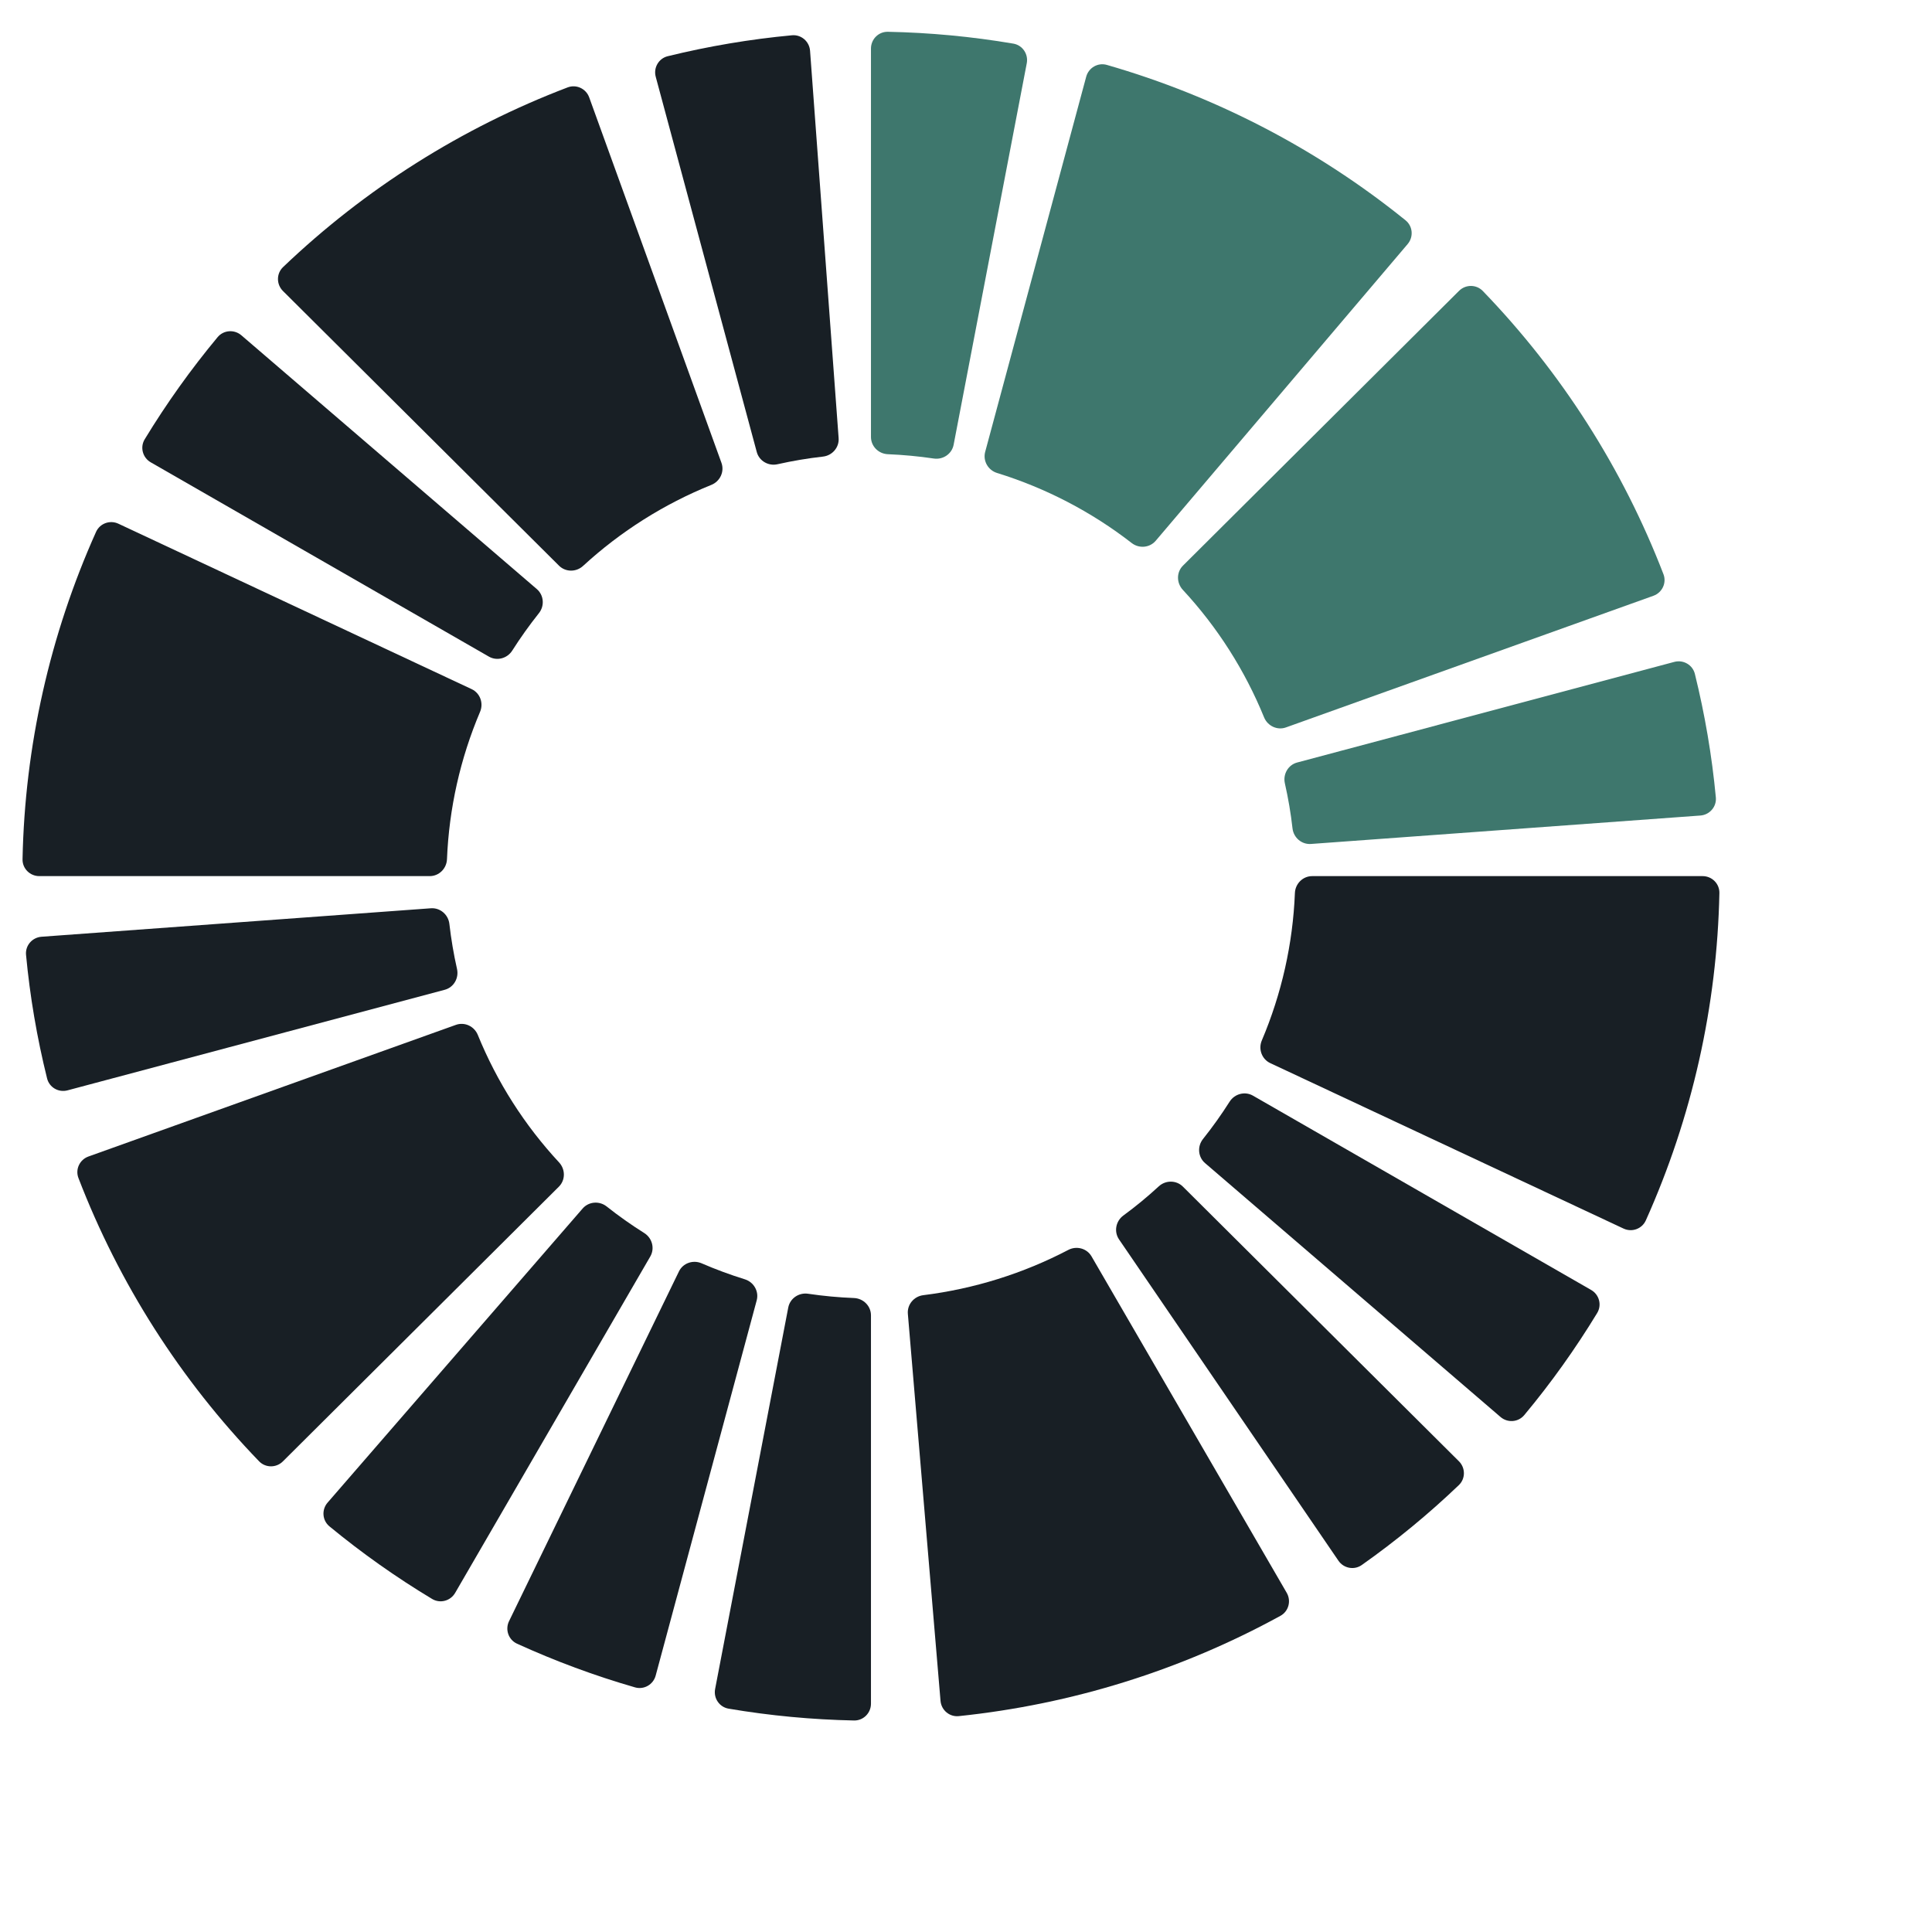 <svg width="42" height="42" viewBox="0 0 42 42" fill="none" xmlns="http://www.w3.org/2000/svg">
<path d="M18.934 1.056C18.934 0.852 19.098 0.687 19.302 0.691C20.215 0.709 21.126 0.795 22.027 0.948C22.228 0.981 22.359 1.175 22.321 1.375L20.731 9.669C20.693 9.868 20.5 9.998 20.3 9.968C19.969 9.919 19.636 9.888 19.302 9.874C19.098 9.866 18.934 9.702 18.934 9.499V1.056Z" fill="#3E776D"/>
<path d="M23.613 1.668C23.666 1.472 23.867 1.355 24.062 1.411C26.432 2.094 28.64 3.242 30.555 4.789C30.714 4.917 30.733 5.15 30.601 5.306L25.124 11.756C24.993 11.91 24.762 11.929 24.602 11.805C23.727 11.126 22.735 10.61 21.675 10.282C21.481 10.222 21.364 10.02 21.417 9.823L23.613 1.668Z" fill="#3E776D"/>
<path d="M31.718 6.323C31.862 6.18 32.094 6.18 32.235 6.326C33.944 8.096 35.279 10.189 36.162 12.482C36.235 12.672 36.135 12.883 35.943 12.952L27.957 15.813C27.767 15.882 27.557 15.782 27.48 15.595C27.063 14.572 26.465 13.633 25.713 12.822C25.574 12.672 25.573 12.438 25.718 12.295L31.718 6.323Z" fill="#3E776D"/>
<path d="M37.013 19.046C37.217 19.046 37.382 19.211 37.378 19.414C37.328 21.869 36.785 24.288 35.779 26.53C35.696 26.715 35.477 26.794 35.294 26.708L27.614 23.111C27.43 23.025 27.351 22.805 27.431 22.618C27.862 21.602 28.106 20.516 28.15 19.414C28.158 19.211 28.322 19.046 28.526 19.046H37.013Z" fill="#181F25"/>
<path d="M27.972 34.626C28.074 34.802 28.014 35.029 27.835 35.127C25.674 36.311 23.297 37.052 20.843 37.307C20.641 37.328 20.463 37.177 20.446 36.974L19.736 28.561C19.719 28.358 19.87 28.181 20.072 28.156C21.173 28.019 22.241 27.686 23.224 27.172C23.404 27.078 23.628 27.138 23.729 27.313L27.972 34.626Z" fill="#181F25"/>
<path d="M6.149 31.77C6.005 31.913 5.773 31.913 5.632 31.767C3.923 29.997 2.588 27.904 1.706 25.611C1.632 25.421 1.732 25.209 1.924 25.141L9.91 22.28C10.101 22.211 10.31 22.31 10.387 22.498C10.804 23.521 11.402 24.46 12.155 25.271C12.293 25.421 12.294 25.654 12.149 25.798L6.149 31.77Z" fill="#181F25"/>
<path d="M6.151 6.326C6.007 6.182 6.006 5.947 6.154 5.806C7.933 4.106 10.037 2.777 12.34 1.9C12.53 1.828 12.74 1.927 12.809 2.118L15.684 10.062C15.753 10.254 15.653 10.465 15.464 10.541C14.436 10.956 13.491 11.553 12.676 12.302C12.527 12.44 12.295 12.44 12.152 12.297L6.151 6.326Z" fill="#181F25"/>
<path d="M14.255 1.669C14.202 1.473 14.319 1.27 14.516 1.222C15.404 1.004 16.306 0.852 17.216 0.767C17.418 0.748 17.595 0.901 17.61 1.104L18.231 9.524C18.246 9.727 18.093 9.903 17.891 9.926C17.559 9.963 17.229 10.019 16.903 10.092C16.705 10.137 16.503 10.021 16.451 9.825L14.255 1.669Z" fill="#181F25"/>
<path d="M0.854 19.046C0.651 19.046 0.485 18.881 0.49 18.678C0.539 16.224 1.083 13.804 2.088 11.563C2.171 11.378 2.39 11.299 2.574 11.385L10.253 14.981C10.438 15.068 10.516 15.287 10.436 15.475C10.005 16.491 9.762 17.576 9.717 18.678C9.709 18.881 9.545 19.046 9.342 19.046L0.854 19.046Z" fill="#181F25"/>
<path d="M36.398 14.389C36.594 14.337 36.796 14.453 36.845 14.65C37.063 15.533 37.216 16.43 37.301 17.335C37.32 17.537 37.167 17.714 36.964 17.729L28.5 18.347C28.297 18.362 28.121 18.21 28.098 18.008C28.061 17.679 28.005 17.352 27.932 17.029C27.887 16.83 28.003 16.628 28.2 16.576L36.398 14.389Z" fill="#3E776D"/>
<path d="M31.716 31.767C31.86 31.911 31.861 32.145 31.713 32.286C31.054 32.916 30.349 33.496 29.604 34.022C29.439 34.139 29.21 34.095 29.096 33.928L24.327 26.944C24.212 26.775 24.256 26.546 24.42 26.425C24.689 26.228 24.946 26.016 25.191 25.79C25.34 25.653 25.572 25.653 25.715 25.796L31.716 31.767Z" fill="#181F25"/>
<path d="M9.894 34.629C9.792 34.804 9.567 34.864 9.394 34.76C8.612 34.29 7.866 33.762 7.162 33.182C7.005 33.052 6.988 32.819 7.122 32.665L12.666 26.272C12.799 26.119 13.03 26.102 13.189 26.228C13.45 26.435 13.723 26.628 14.005 26.805C14.178 26.914 14.239 27.139 14.136 27.316L9.894 34.629Z" fill="#181F25"/>
<path d="M3.278 10.051C3.101 9.95 3.04 9.723 3.146 9.549C3.619 8.771 4.149 8.029 4.731 7.329C4.861 7.174 5.093 7.157 5.247 7.289L11.671 12.807C11.825 12.94 11.842 13.173 11.714 13.332C11.507 13.592 11.314 13.863 11.136 14.143C11.027 14.315 10.803 14.375 10.628 14.274L3.278 10.051Z" fill="#181F25"/>
<path d="M1.469 23.703C1.273 23.756 1.071 23.64 1.023 23.442C0.804 22.56 0.651 21.663 0.566 20.758C0.547 20.555 0.7 20.379 0.903 20.364L9.368 19.745C9.57 19.731 9.746 19.883 9.769 20.085C9.807 20.414 9.862 20.741 9.935 21.064C9.98 21.263 9.864 21.465 9.668 21.517L1.469 23.703Z" fill="#181F25"/>
<path d="M14.254 36.425C14.202 36.621 14 36.738 13.805 36.682C12.927 36.429 12.07 36.111 11.239 35.732C11.054 35.647 10.977 35.426 11.066 35.243L14.759 27.641C14.847 27.458 15.066 27.383 15.252 27.463C15.559 27.596 15.873 27.712 16.192 27.811C16.386 27.871 16.503 28.073 16.45 28.269L14.254 36.425Z" fill="#181F25"/>
<path d="M18.934 37.037C18.934 37.24 18.769 37.406 18.566 37.402C17.652 37.383 16.741 37.298 15.84 37.145C15.639 37.111 15.508 36.918 15.546 36.718L17.136 28.424C17.174 28.225 17.367 28.095 17.567 28.125C17.898 28.174 18.231 28.205 18.566 28.218C18.769 28.227 18.934 28.391 18.934 28.594V37.037Z" fill="#181F25"/>
<path d="M34.589 28.042C34.766 28.143 34.827 28.369 34.721 28.544C34.248 29.322 33.719 30.064 33.136 30.763C33.006 30.919 32.774 30.936 32.62 30.804L26.197 25.285C26.042 25.152 26.025 24.919 26.153 24.76C26.36 24.5 26.553 24.23 26.731 23.949C26.84 23.778 27.064 23.718 27.239 23.819L34.589 28.042Z" fill="#181F25"/>
</svg>
